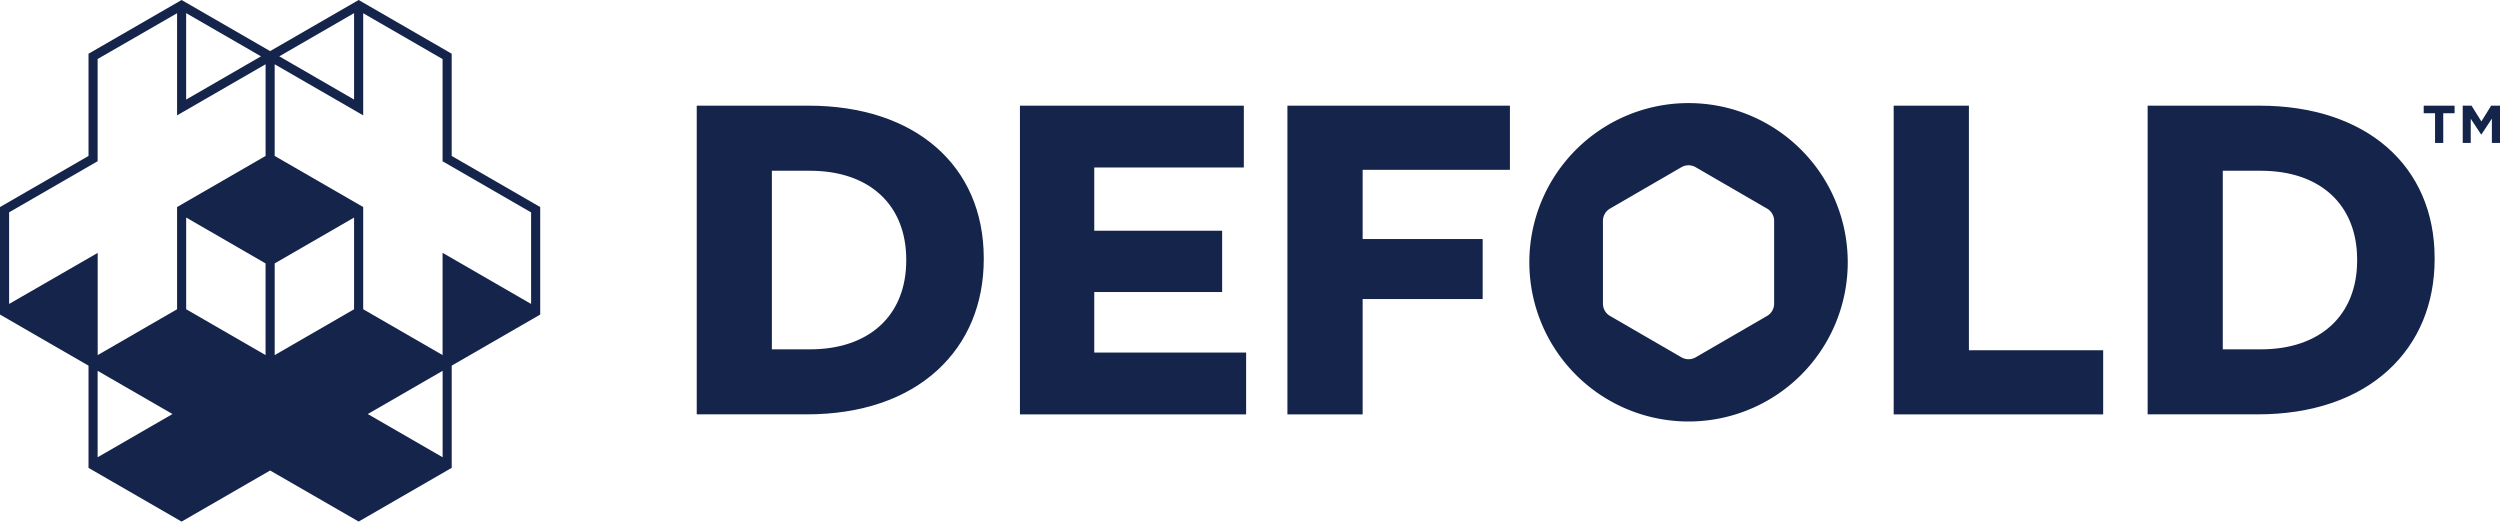 <svg id="Layer_1" data-name="Layer 1" xmlns="http://www.w3.org/2000/svg" viewBox="0 0 1700.79 357.17"><defs><style>.cls-1{fill:#15244a;}</style></defs><title>defold-logo-horizontal-outline-dark</title><polygon class="cls-1" points="1648.89 77.04 1656.61 77.04 1656.61 97.25 1662.18 97.25 1662.18 77.04 1669.9 77.04 1669.9 71.89 1648.89 71.89 1648.89 77.04"/><polygon class="cls-1" points="1688.12 82.61 1681.43 71.89 1675.43 71.89 1675.43 97.25 1680.89 97.25 1680.89 80.81 1687.98 91.52 1688.12 91.52 1695.26 80.69 1695.26 97.25 1700.79 97.25 1700.79 71.89 1694.78 71.89 1688.12 82.61"/><path class="cls-1" d="M550.12,71.89H474v210h74.88c36.74,0,67.53-10.43,89-30.18,20.54-18.9,31.39-45,31.39-75.47v-.61C669.26,112.61,622.49,71.89,550.12,71.89Zm66.41,105.33c0,37.27-25.09,60.44-65.47,60.44H525.12V116.17h25.94c40.38,0,65.47,23.16,65.47,60.43Z"/><polygon class="cls-1" points="744.44 198.67 831.44 198.67 831.44 156.97 744.44 156.97 744.44 113.95 846.2 113.95 846.2 71.89 693.88 71.89 693.88 281.92 847.76 281.92 847.76 239.85 744.44 239.85 744.44 198.67"/><polygon class="cls-1" points="875.85 71.89 875.85 281.92 927.03 281.92 927.03 203.44 1008.68 203.44 1008.68 162.62 927.03 162.62 927.03 115.53 1027.22 115.53 1027.22 71.89 875.85 71.89"/><polygon class="cls-1" points="1339.48 71.89 1288.3 71.89 1288.3 281.92 1430.82 281.92 1430.82 238.28 1339.48 238.28 1339.48 71.89"/><path class="cls-1" d="M1537.19,71.89h-76.12v210h74.87c36.75,0,67.52-10.43,89-30.18,20.53-18.9,31.38-45,31.38-75.47v-.61C1656.33,112.61,1609.56,71.89,1537.19,71.89Zm66.41,105.33c0,37.27-25.08,60.44-65.47,60.44h-25.94V116.17h25.94c40.39,0,65.47,23.16,65.47,60.43Z"/><path class="cls-1" d="M1148.75,70.13a108.31,108.31,0,1,0,108.3,108.31h0A108.31,108.31,0,0,0,1148.75,70.13Zm53.43,144.8-48.58,28.16a9.68,9.68,0,0,1-9.68,0l-48.6-28.16a9.62,9.62,0,0,1-4.81-8.34V150.25a9.62,9.62,0,0,1,4.81-8.34l48.58-28.16a9.68,9.68,0,0,1,9.68,0l48.58,28.16a9.62,9.62,0,0,1,4.81,8.34v56.38A9.63,9.63,0,0,1,1202.18,214.93Z"/><path class="cls-1" d="M307.29,106.09V36.55L244,0,183.76,34.77,123.54,0,60.22,36.55v69.54L0,140.86V214l60.22,34.77v69.53l63.32,36.55,60.22-34.76L244,354.82l63.31-36.55V248.74L367.51,214V140.86ZM240.88,8.93v58.8L190,38.33ZM180.66,179.2v62.38l-54-31.19V148Zm60.22,31.19-54,31.19V179.2l54-31.19v62.38ZM177.56,38.33l-50.92,29.4V8.93ZM6.2,206.78V144.44l60.22-34.77V40.13L120.46,9V78.48l60.22-34.77v62.38l-60.22,34.76v69.54l-54,31.19V172.05Zm60.22,45.5,50.92,29.4-50.92,29.4v-58.8Zm234.7,58.8-50.92-29.4,50.92-29.4v58.8Zm60.19-104.3L301.09,172v69.57l-54-31.19V140.85l-60.22-34.76V43.72l60.22,34.76V9l54,31.19v69.53l60.22,34.77v62.34Z"/></svg>